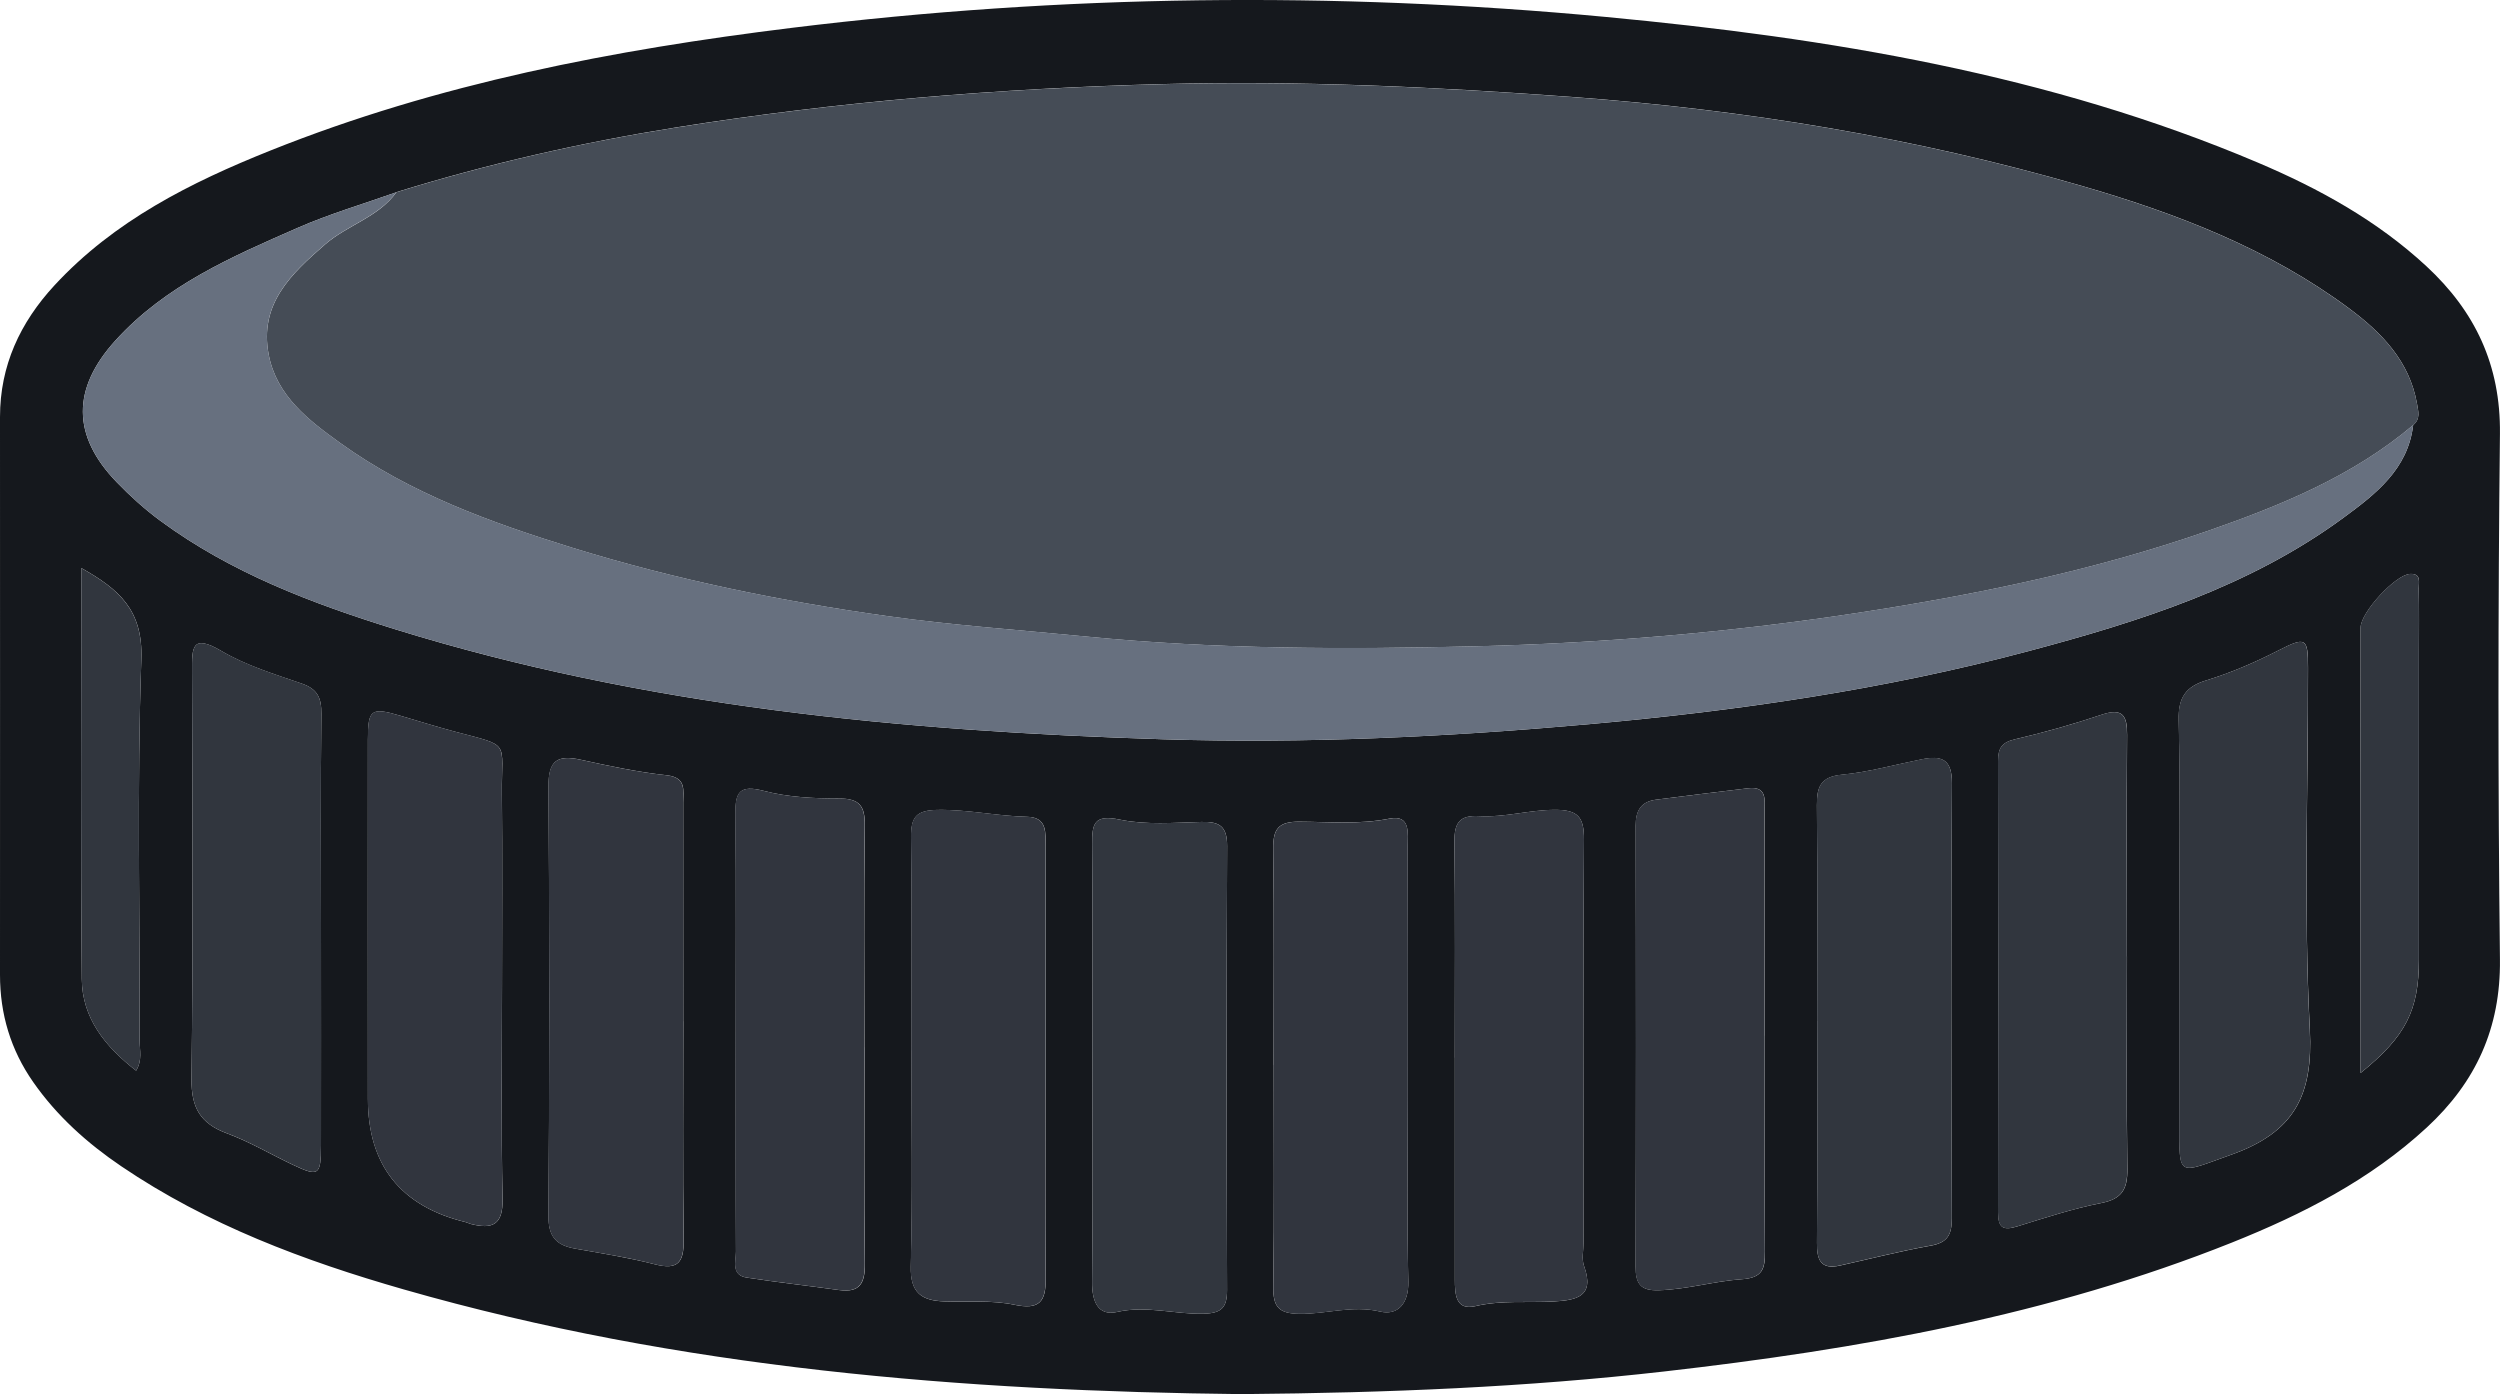 <?xml version="1.0" encoding="UTF-8"?>
<svg id="Layer_2" data-name="Layer 2" xmlns="http://www.w3.org/2000/svg" viewBox="0 0 427.64 238.48">
  <defs>
    <style>
      .cls-1 {
        fill: #67707f;
      }

      .cls-2 {
        fill: #31363e;
      }

      .cls-3 {
        fill: #15181d;
      }

      .cls-4 {
        fill: #31353e;
      }

      .cls-5 {
        fill: #454c56;
      }
    </style>
  </defs>
  <g id="Layer_1-2" data-name="Layer 1">
    <g>
      <path class="cls-3" d="M212.68,238.48c-47.77-.52-96.32-4.35-143.63-17.92-17.01-4.88-33.52-11.04-48.3-21.06-5.83-3.95-11.03-8.61-15.08-14.42C1.83,179.58,0,173.47,0,166.77c.02-31.81,0-63.62,0-95.44,0-8.79,3.44-16.15,9.31-22.51,10.22-11.06,23.3-17.61,36.97-23.08,28.66-11.47,58.71-17.23,89.18-20.98C181.76-.93,228.17-1.48,274.59,2.89c38.23,3.6,75.97,9.79,111.64,24.93,10.46,4.44,20.36,9.89,28.79,17.69,8.38,7.75,12.74,16.96,12.61,28.69-.33,29.98-.34,59.96,0,89.94,.13,11.73-4.13,20.98-12.52,28.73-9.71,8.97-21.26,14.85-33.36,19.69-31.19,12.46-63.93,18.26-97.09,22.04-23.52,2.68-47.15,3.65-71.99,3.87ZM67.79,32.89c-5.63,2-11.4,3.69-16.86,6.08-11.28,4.94-22.64,9.85-31.19,19.28-7.45,8.22-7.47,16.26,.21,24.22,2.3,2.38,4.8,4.64,7.46,6.6,12.11,8.92,25.98,14.16,40.15,18.56,42.79,13.26,86.94,17.44,131.42,18.83,24.3,.76,48.57-.41,72.8-2.58,25.39-2.28,50.54-5.92,75.17-12.49,19.01-5.07,37.8-10.99,53.93-22.84,5.43-3.99,11.02-8.26,11.91-15.85,1.28-1.04,.88-2.35,.65-3.67-1.28-7.25-6.03-12.12-11.56-16.24-13.81-10.27-29.64-16.32-45.98-21.05-28.44-8.23-57.5-12.98-87.02-15.16-23.33-1.72-46.6-2.81-70.05-2.2-27.93,.73-55.62,3.01-83.16,7.41-16.2,2.59-32.19,6.22-47.88,11.08Zm119.07,148.97c0,12.49,.08,24.98-.05,37.46-.03,3.21,.98,5.85,4.27,5.1,5.06-1.16,9.87,.43,14.8,.3,3.03-.08,4.03-1.01,4.02-4.05-.09-25.31-.11-50.62,.01-75.93,.02-3.45-1.34-4.23-4.44-4.14-4.65,.13-9.45,.54-13.92-.4-4.43-.93-4.76,.74-4.73,4.2,.1,12.49,.04,24.98,.04,37.46Zm31.01,.3c0,12.65,.1,25.3-.07,37.95-.05,3.43,.93,4.59,4.48,4.63,4.59,.06,9.04-1.53,13.8-.39,2.98,.71,4.91-1.34,4.82-5.14-.26-10.48-.09-20.97-.09-31.46,0-14.32,.02-28.63-.02-42.95,0-2.2,.56-5.51-3.12-4.77-5.16,1.03-10.29,.55-15.41,.52-3.58-.02-4.52,1.25-4.47,4.65,.16,12.32,.06,24.64,.06,36.95Zm-100.99-7.46c0-12.48,.01-24.96-.01-37.44,0-2.05,.61-4.27-2.85-4.65-4.91-.54-9.78-1.57-14.62-2.64-4.05-.9-5.61,.08-5.58,4.61,.19,24.46,.18,48.92,0,73.37-.03,3.66,1.37,5.06,4.59,5.64,4.56,.81,9.15,1.53,13.62,2.68,3.95,1.02,4.97-.34,4.92-4.14-.16-12.48-.06-24.96-.06-37.44Zm193.96-.03c0,12.65,.05,25.3-.04,37.95-.02,2.89,.63,4.6,3.92,3.87,5.17-1.15,10.3-2.47,15.51-3.4,2.91-.52,3.65-1.88,3.64-4.69-.1-24.8-.14-49.61,.02-74.41,.03-4.21-1.84-4.77-5.18-4.1-4.54,.91-9.04,2.18-13.63,2.63-3.64,.35-4.31,2.07-4.29,5.2,.1,12.32,.04,24.64,.04,36.96Zm-154.93,4.99c0,12.32,.21,24.65-.11,36.96-.12,4.57,1.9,5.88,5.79,6,3.98,.13,8.08-.24,11.92,.57,4.3,.91,5.4-.53,5.37-4.45-.09-11.32-.03-22.64-.03-33.97,0-13.32,0-26.64,0-39.96,0-2.33,.34-5.02-3.15-5.09-5.14-.11-10.18-1.27-15.37-1.18-3.59,.07-4.52,1.25-4.48,4.66,.16,12.15,.06,24.31,.07,36.46Zm-70.03-11.49c0-10.82,.08-21.63-.02-32.45-.08-9.1,1.62-8-7.94-10.54-3.2-.85-6.37-1.84-9.55-2.78-4.89-1.44-5.43-1.06-5.44,4.12-.02,20.47,0,40.93,0,61.4q0,17.04,16.69,21.13c.32,.08,.62,.25,.94,.33,3.66,.93,5.5,.15,5.41-4.27-.25-12.31-.09-24.62-.09-36.94Zm61.99,11.01c0-12.64-.1-25.29,.07-37.93,.04-3.41-.91-4.67-4.47-4.66-4.28,0-8.69-.22-12.8-1.3-4.17-1.09-4.91,.22-4.87,3.96,.13,12.98,.05,25.95,.05,38.93,0,11.98-.03,23.96,.04,35.94,0,1.65-.86,4.01,1.88,4.43,5.23,.8,10.48,1.39,15.72,2.12,3.61,.51,4.5-1.17,4.46-4.55-.16-12.31-.06-24.62-.06-36.94Zm153.99-1.99c0-12.81,.01-25.61-.01-38.42,0-1.93,.47-4.33-2.83-3.93-5.24,.64-10.49,1.26-15.73,1.95-2.59,.34-3.5,1.87-3.5,4.49,.07,25.11,.07,50.23-.01,75.34,0,2.95,.81,4.18,3.95,4.09,4.84-.14,9.48-1.56,14.24-1.89,3.54-.24,3.97-1.8,3.94-4.71-.11-12.31-.04-24.62-.05-36.92Zm-53,3.72c0,12.66,0,25.31,0,37.97,0,2.48,.14,5.34,3.5,4.55,4.48-1.06,8.94-.54,13.4-.8,3.86-.22,7.1-.81,5.2-6.07-.43-1.18-.09-2.64-.09-3.97,0-22.98-.09-45.96,.08-68.94,.03-3.92-1.05-5.14-5.05-5.12-4.36,.02-8.56,1.33-12.87,1.08-3.34-.2-4.27,1.14-4.24,4.34,.15,12.32,.06,24.64,.06,36.97Zm114.96-17.3c0-12.63-.05-25.27,.04-37.9,.02-3.26-.72-4.68-4.34-3.46-4.86,1.63-9.81,3.04-14.81,4.2-2.28,.53-2.93,1.52-2.92,3.7,.05,25.76,.05,51.53,0,77.29,0,2.66,.93,3.07,3.29,2.34,4.74-1.47,9.49-3.03,14.35-3.99,3.55-.7,4.51-2.38,4.47-5.78-.16-12.13-.06-24.27-.06-36.4Zm-308.91-4.11c0-12.47-.08-24.93,.06-37.4,.03-2.7-.65-4.23-3.34-5.16-4.69-1.62-9.56-3.1-13.79-5.6-5.08-2.99-5-.48-4.99,3.41,.07,23.27,.19,46.54-.09,69.81-.06,4.97,1.54,7.63,6.08,9.32,3.86,1.43,7.46,3.56,11.2,5.34,4.48,2.13,4.86,1.89,4.87-3.31,.02-12.13,0-24.27,0-36.4Zm317.87-.4c0,10.98,0,21.96,0,32.94,0,9.6-.31,8.74,8.83,5.5,10.78-3.82,14.1-10.07,13.51-21.42-1.07-20.57-.29-41.24-.31-61.87,0-5.14-.37-5.39-5.02-3.01-4.01,2.05-8.12,3.83-12.41,5.15-3.47,1.06-4.8,2.93-4.7,6.79,.3,11.97,.11,23.95,.11,35.93ZM23.28,183.15c1.11-1.85,.6-3.52,.61-5.1,.04-21.77-.48-43.55,.29-65.29,.3-8.41-3.82-11.97-10.27-15.59,0,23.8-.13,47.05,.08,70.3,.06,6.69,4.02,11.58,9.29,15.67Zm380.49,.41c7.81-6.29,10-10.78,10.01-19.44,0-17.49,0-34.98,0-52.47,0-3.66,.04-7.33-.03-10.99-.02-1.01,.48-2.56-1.46-2.49-2.48,.09-8.5,6.57-8.5,9.23-.03,12.16-.01,24.32-.01,36.48,0,12.95,0,25.9,0,39.68Z"/>
      <path class="cls-5" d="M67.79,32.89c15.69-4.86,31.68-8.5,47.88-11.08,27.53-4.4,55.23-6.68,83.16-7.41,23.45-.61,46.73,.48,70.05,2.2,29.52,2.18,58.58,6.93,87.02,15.16,16.34,4.73,32.17,10.78,45.98,21.05,5.53,4.11,10.28,8.99,11.56,16.24,.23,1.32,.63,2.63-.65,3.67-10.33,8.74-22.63,13.75-35.18,18.12-19.61,6.82-39.85,10.96-60.36,14.08-21.48,3.27-43.08,5.1-64.75,5.64-22.23,.55-44.48,.52-66.7-1.67-11.36-1.12-22.77-1.91-34.06-3.5-18.19-2.56-36.19-6.23-53.78-11.67-14-4.33-27.77-9.3-39.77-17.94-5.35-3.85-10.88-8.03-12.23-15.12-1.65-8.66,3.83-13.8,9.66-18.86,3.83-3.32,9.08-4.63,12.17-8.89Z"/>
      <path class="cls-1" d="M67.79,32.89c-3.1,4.26-8.34,5.57-12.17,8.89-5.84,5.06-11.31,10.2-9.66,18.86,1.35,7.1,6.88,11.27,12.23,15.12,12,8.64,25.77,13.61,39.77,17.94,17.59,5.44,35.59,9.11,53.78,11.67,11.29,1.59,22.7,2.38,34.06,3.5,22.22,2.19,44.47,2.22,66.7,1.67,21.67-.53,43.27-2.37,64.75-5.64,20.52-3.12,40.75-7.26,60.36-14.08,12.55-4.37,24.84-9.38,35.18-18.12-.89,7.59-6.49,11.86-11.91,15.85-16.13,11.85-34.92,17.77-53.93,22.84-24.63,6.57-49.79,10.2-75.17,12.49-24.23,2.18-48.5,3.34-72.8,2.58-44.49-1.39-88.63-5.57-131.42-18.83-14.17-4.39-28.05-9.64-40.15-18.56-2.66-1.96-5.16-4.21-7.46-6.6-7.68-7.97-7.66-16.01-.21-24.22,8.55-9.43,19.91-14.34,31.19-19.28,5.46-2.39,11.23-4.08,16.86-6.08Z"/>
      <path class="cls-2" d="M186.86,181.86c0-12.49,.06-24.98-.04-37.46-.03-3.46,.29-5.14,4.73-4.2,4.47,.94,9.27,.53,13.92,.4,3.09-.08,4.45,.69,4.44,4.14-.12,25.31-.11,50.62-.01,75.93,.01,3.05-.99,3.97-4.02,4.05-4.93,.13-9.73-1.46-14.8-.3-3.29,.76-4.31-1.88-4.27-5.1,.13-12.49,.05-24.98,.05-37.46Z"/>
      <path class="cls-4" d="M217.86,182.16c0-12.32,.1-24.64-.06-36.95-.05-3.4,.89-4.67,4.47-4.65,5.12,.03,10.25,.51,15.41-.52,3.69-.74,3.11,2.58,3.12,4.77,.05,14.32,.02,28.63,.02,42.95,0,10.49-.17,20.98,.09,31.46,.09,3.79-1.84,5.85-4.82,5.14-4.77-1.14-9.21,.45-13.8,.39-3.55-.04-4.53-1.21-4.48-4.63,.17-12.65,.07-25.3,.07-37.95Z"/>
      <path class="cls-4" d="M116.87,174.69c0,12.48-.1,24.96,.06,37.44,.05,3.79-.97,5.16-4.92,4.14-4.47-1.16-9.06-1.87-13.62-2.68-3.22-.57-4.62-1.98-4.59-5.64,.19-24.46,.2-48.92,0-73.37-.04-4.52,1.53-5.5,5.58-4.61,4.83,1.07,9.71,2.11,14.62,2.64,3.46,.38,2.84,2.59,2.85,4.65,.03,12.48,.01,24.96,.02,37.44Z"/>
      <path class="cls-2" d="M310.83,174.66c0-12.32,.06-24.64-.04-36.96-.03-3.14,.64-4.85,4.29-5.2,4.58-.44,9.09-1.72,13.63-2.63,3.34-.67,5.2-.11,5.18,4.1-.16,24.8-.12,49.61-.02,74.41,.01,2.82-.72,4.18-3.64,4.69-5.21,.93-10.34,2.25-15.51,3.4-3.29,.73-3.95-.98-3.92-3.87,.09-12.65,.04-25.3,.04-37.95Z"/>
      <path class="cls-4" d="M155.89,179.65c0-12.16,.1-24.31-.06-36.46-.05-3.41,.89-4.59,4.48-4.66,5.19-.1,10.23,1.06,15.37,1.18,3.49,.08,3.14,2.77,3.15,5.09,.01,13.32,0,26.64,0,39.96,0,11.32-.06,22.65,.03,33.97,.03,3.92-1.07,5.36-5.37,4.45-3.84-.81-7.94-.44-11.92-.57-3.89-.13-5.91-1.43-5.79-6,.32-12.31,.11-24.64,.11-36.96Z"/>
      <path class="cls-4" d="M85.87,168.16c0,12.31-.16,24.63,.09,36.94,.09,4.43-1.75,5.2-5.41,4.27-.32-.08-.62-.25-.94-.33q-16.69-4.09-16.69-21.13c0-20.47-.01-40.93,0-61.4,0-5.18,.55-5.56,5.44-4.12,3.18,.94,6.35,1.93,9.55,2.78,9.56,2.54,7.85,1.44,7.94,10.54,.1,10.81,.02,21.63,.02,32.45Z"/>
      <path class="cls-4" d="M147.86,179.17c0,12.31-.1,24.63,.06,36.94,.04,3.38-.85,5.05-4.46,4.55-5.24-.73-10.49-1.32-15.72-2.12-2.74-.42-1.87-2.78-1.88-4.43-.07-11.98-.04-23.96-.04-35.94,0-12.98,.08-25.96-.05-38.93-.04-3.73,.7-5.05,4.87-3.96,4.11,1.08,8.52,1.31,12.8,1.3,3.56,0,4.52,1.25,4.47,4.66-.16,12.64-.07,25.29-.07,37.93Z"/>
      <path class="cls-4" d="M301.85,177.19c0,12.31-.06,24.62,.04,36.92,.02,2.92-.4,4.47-3.94,4.71-4.75,.32-9.4,1.75-14.24,1.89-3.14,.09-3.96-1.14-3.95-4.09,.08-25.11,.08-50.23,.01-75.34,0-2.62,.9-4.15,3.5-4.49,5.24-.68,10.48-1.31,15.73-1.95,3.3-.4,2.83,2,2.83,3.93,.02,12.81,.01,25.61,.01,38.42Z"/>
      <path class="cls-4" d="M248.85,180.91c0-12.32,.09-24.65-.06-36.97-.04-3.21,.9-4.54,4.24-4.34,4.31,.25,8.51-1.05,12.87-1.08,4-.02,5.08,1.2,5.05,5.12-.17,22.98-.08,45.96-.08,68.94,0,1.33-.34,2.79,.09,3.97,1.9,5.26-1.33,5.85-5.2,6.07-4.46,.25-8.92-.26-13.4,.8-3.36,.79-3.51-2.07-3.5-4.55,.01-12.66,0-25.31,0-37.97Z"/>
      <path class="cls-2" d="M363.82,163.61c0,12.13-.1,24.27,.06,36.4,.04,3.4-.92,5.08-4.47,5.78-4.86,.96-9.6,2.52-14.35,3.99-2.36,.73-3.3,.32-3.29-2.34,.06-25.76,.05-51.53,0-77.29,0-2.18,.64-3.17,2.92-3.7,4.99-1.16,9.95-2.56,14.81-4.2,3.62-1.22,4.36,.2,4.34,3.46-.09,12.63-.04,25.27-.03,37.9Z"/>
      <path class="cls-2" d="M54.91,159.5c0,12.13,.02,24.27,0,36.4-.01,5.2-.39,5.44-4.87,3.31-3.74-1.78-7.34-3.91-11.2-5.34-4.54-1.68-6.14-4.34-6.08-9.32,.28-23.27,.16-46.54,.09-69.81-.01-3.89-.09-6.4,4.99-3.41,4.23,2.49,9.1,3.97,13.79,5.6,2.69,.93,3.37,2.46,3.34,5.16-.14,12.46-.06,24.93-.06,37.4Z"/>
      <path class="cls-2" d="M372.77,159.11c0-11.98,.19-23.96-.11-35.93-.1-3.86,1.24-5.73,4.7-6.79,4.29-1.32,8.4-3.1,12.41-5.15,4.66-2.38,5.02-2.13,5.02,3.01,.02,20.63-.75,41.3,.31,61.87,.59,11.35-2.73,17.6-13.51,21.42-9.13,3.24-8.83,4.1-8.83-5.5,0-10.98,0-21.96,0-32.94Z"/>
      <path class="cls-2" d="M23.28,183.15c-5.27-4.09-9.23-8.98-9.29-15.67-.21-23.25-.08-46.51-.08-70.3,6.44,3.62,10.56,7.18,10.27,15.59-.76,21.74-.24,43.52-.29,65.29,0,1.57,.5,3.25-.61,5.1Z"/>
      <path class="cls-2" d="M403.77,183.56c0-13.79,0-26.73,0-39.68,0-12.16-.01-24.32,.01-36.48,0-2.67,6.02-9.15,8.5-9.23,1.94-.07,1.44,1.48,1.46,2.49,.07,3.66,.03,7.33,.03,10.99,0,17.49,0,34.98,0,52.47,0,8.66-2.2,13.15-10.01,19.44Z"/>
    </g>
  </g>
</svg>